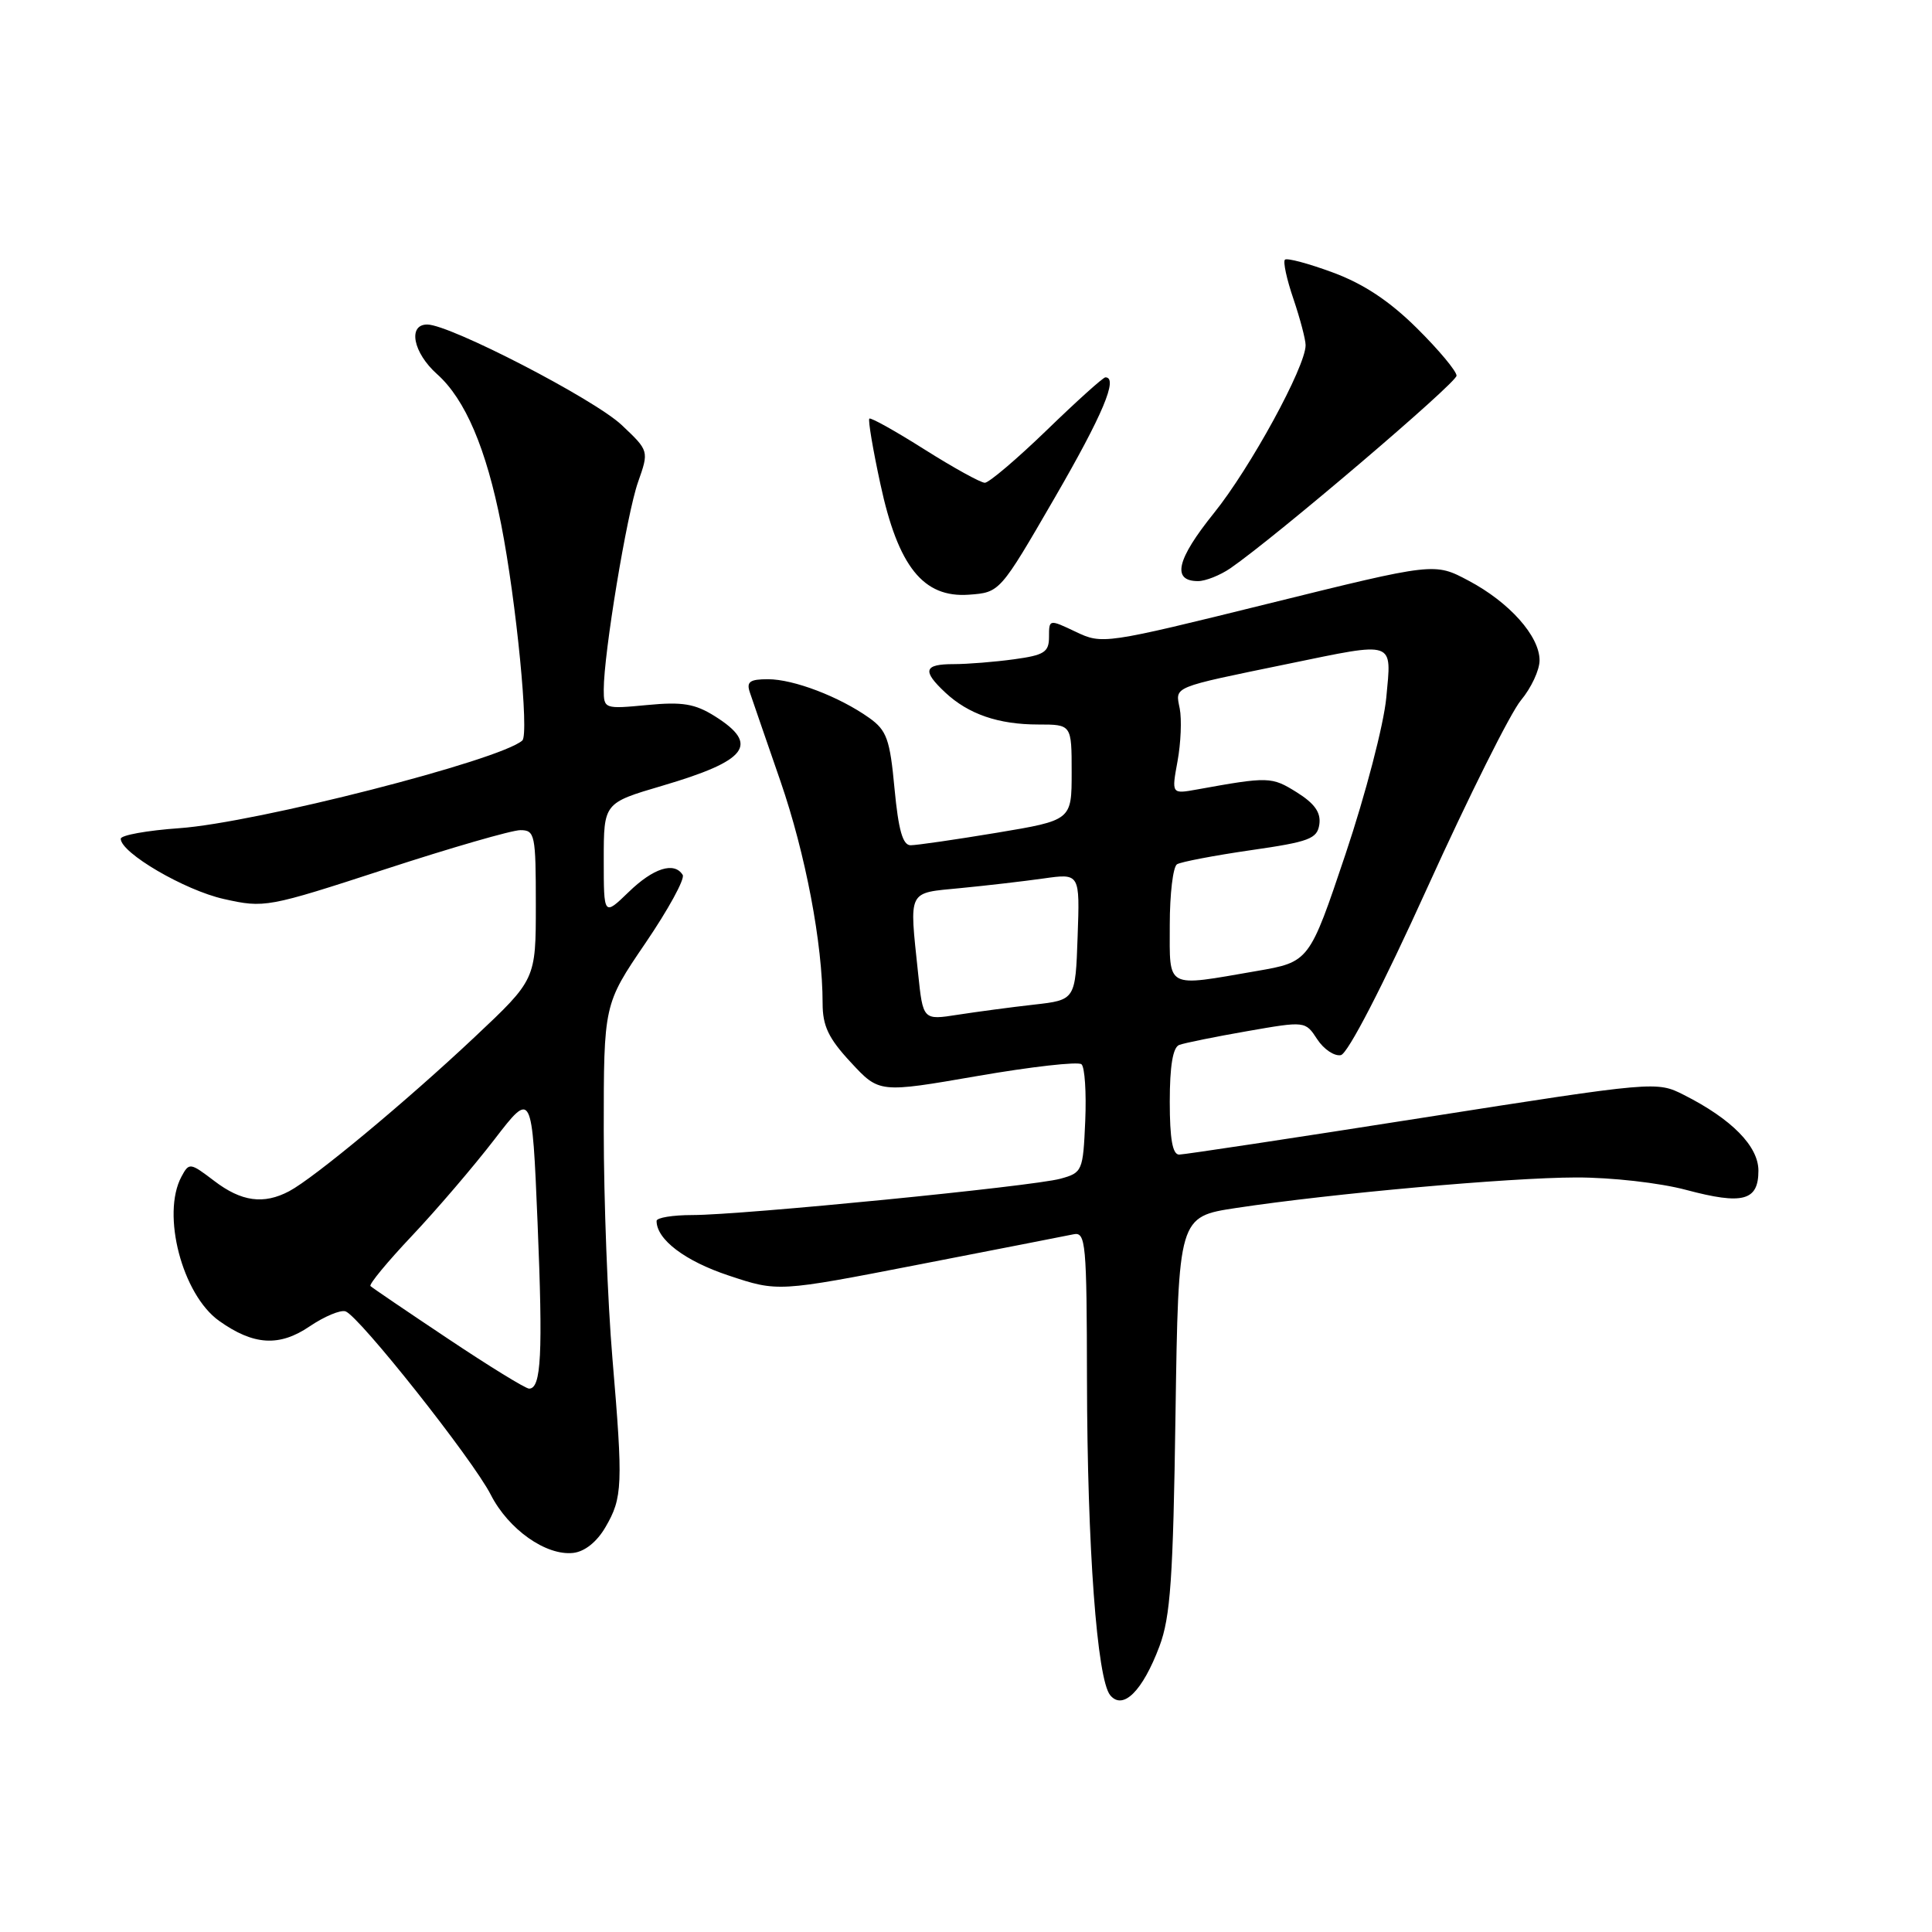 <?xml version="1.0" encoding="UTF-8" standalone="no"?>
<!DOCTYPE svg PUBLIC "-//W3C//DTD SVG 1.1//EN" "http://www.w3.org/Graphics/SVG/1.1/DTD/svg11.dtd" >
<svg xmlns="http://www.w3.org/2000/svg" xmlns:xlink="http://www.w3.org/1999/xlink" version="1.1" viewBox="0 0 256 256">
 <g >
 <path fill="currentColor"
d=" M 153.63 218.15 C 155.09 214.27 155.45 209.18 155.76 187.36 C 156.15 161.22 156.15 161.22 163.82 160.06 C 176.43 158.15 199.92 156.04 208.84 156.02 C 213.52 156.01 219.92 156.73 223.43 157.67 C 230.94 159.67 233.00 159.12 233.00 155.12 C 233.00 151.88 229.46 148.28 223.12 145.08 C 219.52 143.26 219.36 143.27 188.50 148.11 C 171.45 150.79 156.94 152.98 156.25 152.99 C 155.37 153.00 155.00 150.93 155.00 145.97 C 155.00 141.27 155.41 138.78 156.25 138.46 C 156.94 138.20 160.98 137.38 165.23 136.64 C 172.96 135.29 172.96 135.29 174.54 137.71 C 175.41 139.04 176.82 139.98 177.67 139.81 C 178.59 139.62 183.18 130.75 189.14 117.60 C 194.60 105.56 200.18 94.39 201.54 92.78 C 202.89 91.16 204.00 88.79 204.00 87.50 C 204.00 84.29 200.01 79.81 194.59 76.94 C 190.08 74.54 190.08 74.54 168.08 79.98 C 146.37 85.35 146.05 85.39 142.55 83.72 C 139.01 82.04 139.00 82.04 139.00 84.38 C 139.00 86.42 138.38 86.81 134.36 87.36 C 131.81 87.71 128.21 88.00 126.36 88.00 C 122.42 88.00 122.16 88.87 125.25 91.76 C 128.32 94.63 132.29 96.00 137.57 96.00 C 142.00 96.00 142.00 96.00 142.00 102.35 C 142.00 108.69 142.00 108.69 132.05 110.35 C 126.57 111.26 121.45 112.00 120.66 112.00 C 119.62 112.00 119.05 110.00 118.53 104.51 C 117.92 97.94 117.50 96.78 115.17 95.12 C 111.21 92.31 105.16 90.00 101.76 90.00 C 99.35 90.00 98.88 90.34 99.36 91.75 C 99.68 92.71 101.51 98.00 103.41 103.50 C 106.74 113.15 109.00 125.03 109.00 132.94 C 109.00 135.95 109.78 137.59 112.75 140.78 C 116.50 144.83 116.50 144.83 129.50 142.58 C 136.65 141.34 142.86 140.64 143.30 141.02 C 143.74 141.39 143.96 144.77 143.80 148.53 C 143.51 155.18 143.42 155.39 140.50 156.19 C 136.81 157.20 98.30 161.00 91.75 161.00 C 89.14 161.00 87.00 161.35 87.00 161.78 C 87.00 164.24 90.76 167.09 96.54 169.01 C 103.08 171.19 103.08 171.19 121.79 167.55 C 132.08 165.55 141.29 163.75 142.25 163.55 C 143.87 163.21 144.00 164.66 144.03 182.84 C 144.07 205.02 145.36 222.52 147.11 224.63 C 148.80 226.66 151.40 224.08 153.63 218.15 Z  M 80.23 202.35 C 82.50 198.46 82.57 196.80 81.15 180.00 C 80.52 172.57 80.00 158.98 80.00 149.79 C 80.00 133.08 80.00 133.08 85.52 124.97 C 88.55 120.52 90.78 116.45 90.46 115.93 C 89.35 114.14 86.57 115.02 83.30 118.20 C 80.00 121.39 80.00 121.39 80.00 113.90 C 80.00 106.40 80.00 106.40 87.74 104.12 C 99.06 100.79 100.68 98.66 94.75 94.92 C 92.09 93.25 90.45 92.97 85.75 93.42 C 80.08 93.96 80.00 93.93 80.00 91.36 C 80.00 86.59 83.06 68.09 84.54 63.89 C 86.00 59.74 86.00 59.74 82.38 56.32 C 78.73 52.88 59.62 43.00 56.61 43.00 C 54.00 43.00 54.74 46.75 57.92 49.58 C 61.65 52.91 64.43 59.43 66.41 69.50 C 68.42 79.74 70.13 97.29 69.21 98.12 C 66.28 100.74 33.89 109.03 23.75 109.74 C 19.49 110.04 16.00 110.67 16.00 111.14 C 16.00 113.01 24.47 117.96 29.65 119.12 C 35.05 120.33 35.44 120.26 51.03 115.18 C 59.76 112.33 67.82 110.00 68.95 110.00 C 70.88 110.00 71.00 110.59 71.00 119.90 C 71.00 129.79 71.00 129.79 62.89 137.42 C 53.79 145.98 41.62 156.09 38.32 157.84 C 34.94 159.63 31.99 159.23 28.39 156.48 C 25.18 154.04 25.06 154.02 24.04 155.92 C 21.37 160.91 24.15 171.54 29.03 175.02 C 33.59 178.27 37.02 178.48 41.03 175.75 C 42.98 174.43 45.11 173.54 45.78 173.76 C 47.57 174.36 62.65 193.39 65.03 198.06 C 67.37 202.65 72.35 206.17 75.95 205.77 C 77.48 205.60 79.09 204.31 80.23 202.35 Z  M 139.73 66.00 C 146.12 54.97 148.21 50.00 146.47 50.00 C 146.17 50.00 142.68 53.14 138.72 56.98 C 134.75 60.82 131.05 63.96 130.50 63.97 C 129.95 63.97 126.36 61.99 122.51 59.56 C 118.67 57.13 115.38 55.29 115.19 55.47 C 115.01 55.66 115.66 59.54 116.65 64.11 C 119.00 75.08 122.34 79.24 128.39 78.80 C 132.49 78.50 132.49 78.50 139.73 66.00 Z  M 163.03 75.30 C 169.05 71.15 193.00 50.75 193.00 49.78 C 193.00 49.18 190.64 46.35 187.75 43.49 C 184.12 39.89 180.68 37.61 176.62 36.11 C 173.38 34.91 170.52 34.15 170.26 34.41 C 169.99 34.68 170.50 37.02 171.39 39.62 C 172.27 42.23 173.00 44.98 173.00 45.74 C 173.00 48.59 165.67 62.01 160.85 67.99 C 155.90 74.14 155.23 77.00 158.75 77.00 C 159.74 77.00 161.67 76.23 163.03 75.30 Z  M 121.65 128.94 C 120.48 117.76 120.18 118.37 127.25 117.68 C 130.69 117.35 135.66 116.77 138.29 116.40 C 143.09 115.72 143.09 115.72 142.79 124.11 C 142.50 132.50 142.50 132.50 137.00 133.12 C 133.97 133.46 129.43 134.07 126.90 134.46 C 122.30 135.18 122.30 135.18 121.65 128.94 Z  M 155.00 122.56 C 155.00 118.47 155.43 114.85 155.96 114.52 C 156.49 114.20 160.88 113.36 165.71 112.66 C 173.50 111.54 174.54 111.15 174.82 109.23 C 175.04 107.66 174.20 106.47 171.82 104.98 C 168.50 102.91 168.11 102.89 158.61 104.61 C 155.23 105.22 155.23 105.22 156.03 100.86 C 156.47 98.46 156.60 95.32 156.32 93.88 C 155.73 90.91 155.11 91.17 170.69 87.96 C 185.02 85.01 184.40 84.80 183.69 92.44 C 183.36 95.99 180.94 105.27 178.29 113.17 C 173.49 127.46 173.49 127.46 166.49 128.67 C 154.33 130.77 155.00 131.13 155.00 122.56 Z  M 59.38 177.40 C 53.95 173.78 49.31 170.63 49.09 170.41 C 48.86 170.19 51.34 167.19 54.59 163.75 C 57.84 160.31 62.75 154.57 65.50 151.00 C 70.50 144.50 70.50 144.50 71.23 162.00 C 71.95 179.45 71.72 184.00 70.11 184.00 C 69.64 184.00 64.81 181.03 59.38 177.40 Z "/>
</g>
</svg>